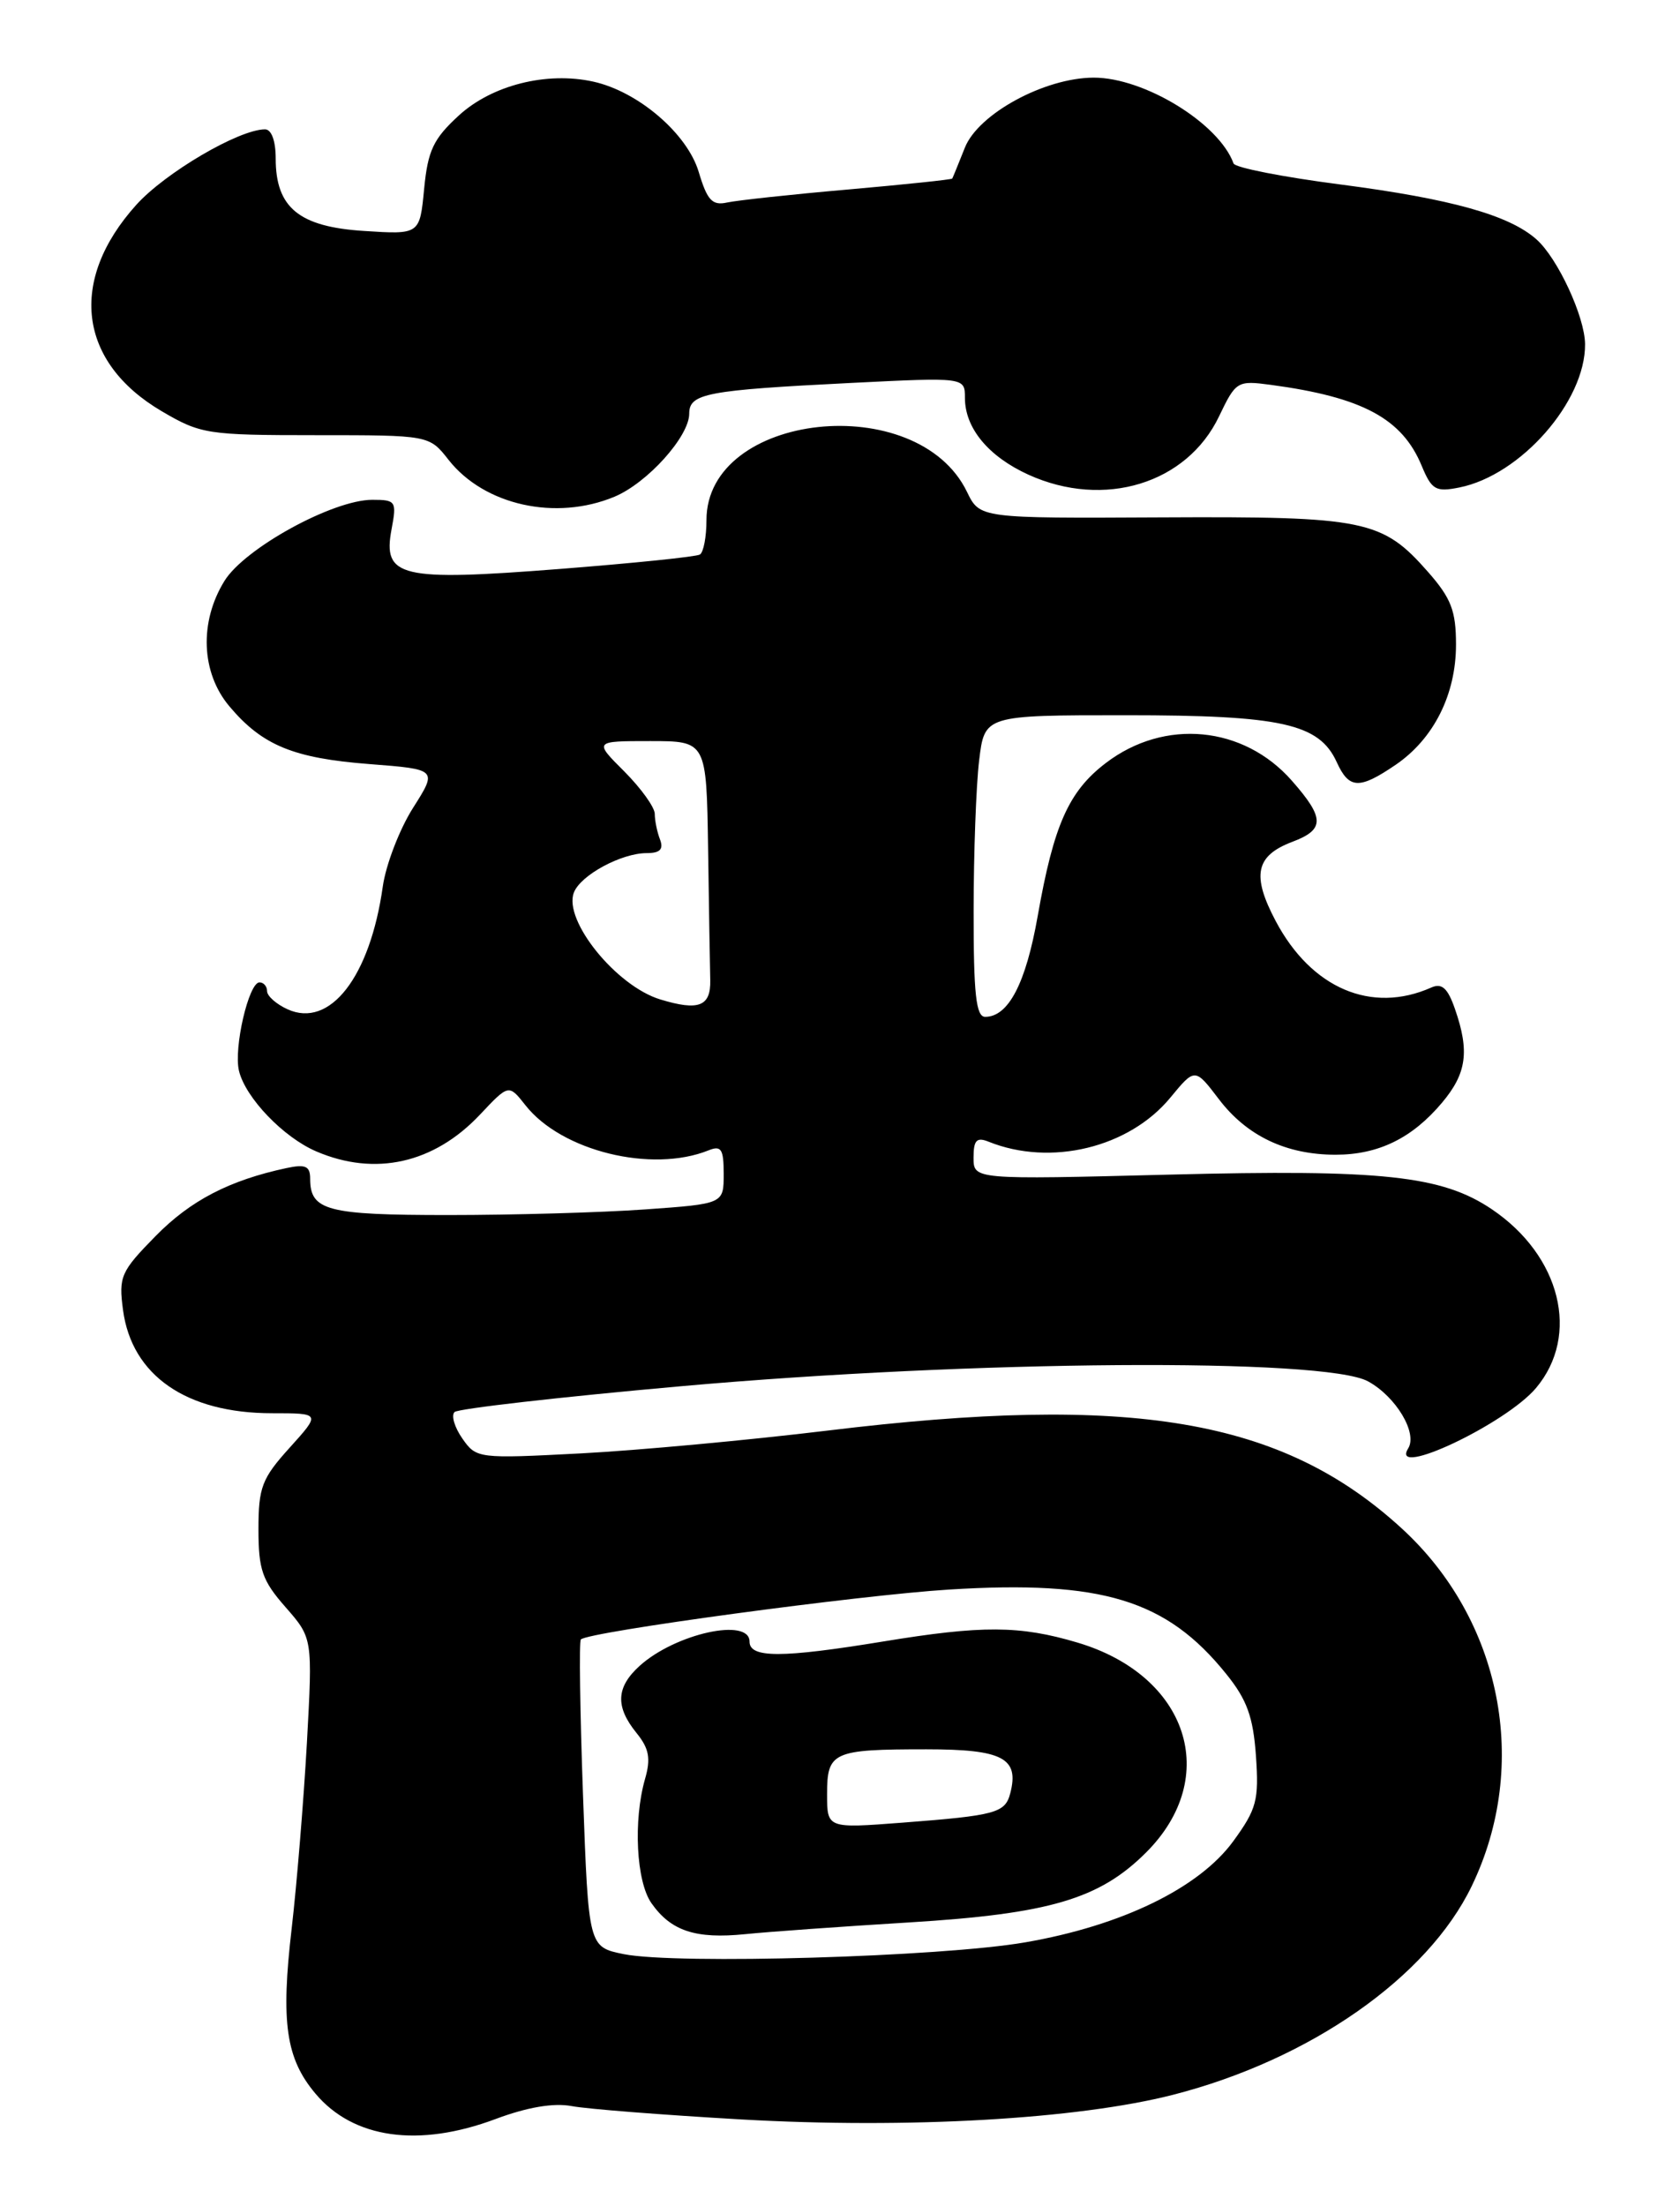 <?xml version="1.0" encoding="UTF-8" standalone="no"?>
<!DOCTYPE svg PUBLIC "-//W3C//DTD SVG 1.1//EN" "http://www.w3.org/Graphics/SVG/1.1/DTD/svg11.dtd" >
<svg xmlns="http://www.w3.org/2000/svg" xmlns:xlink="http://www.w3.org/1999/xlink" version="1.1" viewBox="0 0 195 256">
 <g >
 <path fill="currentColor"
d=" M 57.53 245.90 C 61.19 244.53 64.25 244.01 66.34 244.40 C 68.11 244.74 76.96 245.43 86.02 245.95 C 105.38 247.05 125.05 245.93 136.16 243.09 C 152.05 239.02 165.72 229.47 170.83 218.86 C 177.62 204.79 174.30 187.95 162.64 177.31 C 148.78 164.65 131.43 161.71 96.00 166.02 C 86.92 167.12 74.06 168.31 67.41 168.66 C 55.51 169.28 55.29 169.26 53.67 166.94 C 52.76 165.64 52.35 164.26 52.76 163.86 C 53.17 163.47 64.97 162.12 79.00 160.87 C 112.93 157.84 153.76 157.55 158.79 160.30 C 162.03 162.07 164.56 166.29 163.45 168.08 C 161.25 171.63 174.78 165.24 178.29 161.07 C 183.44 154.95 181.15 145.72 173.16 140.33 C 167.36 136.42 160.44 135.68 135.75 136.31 C 113.00 136.89 113.00 136.89 113.00 134.34 C 113.00 132.31 113.36 131.93 114.75 132.49 C 121.95 135.39 131.05 133.19 135.84 127.38 C 138.70 123.91 138.70 123.91 141.48 127.56 C 144.73 131.83 149.30 134.00 155.02 134.00 C 159.99 134.00 163.91 132.09 167.38 127.96 C 170.24 124.56 170.59 122.00 168.88 117.09 C 168.04 114.66 167.36 114.05 166.13 114.60 C 159.19 117.68 152.22 114.70 148.08 106.90 C 145.26 101.58 145.73 99.31 150.00 97.69 C 153.78 96.27 153.77 94.94 149.95 90.60 C 144.35 84.22 135.17 83.34 128.36 88.54 C 124.04 91.83 122.31 95.73 120.45 106.29 C 119.07 114.12 117.05 118.00 114.35 118.00 C 113.29 118.00 113.00 115.35 113.01 105.75 C 113.01 99.01 113.30 91.14 113.65 88.25 C 114.28 83.00 114.28 83.00 130.67 83.00 C 148.75 83.00 153.12 83.97 155.16 88.45 C 156.59 91.58 157.77 91.63 162.00 88.75 C 166.42 85.73 169.00 80.59 169.00 74.80 C 169.00 70.89 168.44 69.43 165.77 66.39 C 160.44 60.32 158.47 59.92 134.81 60.04 C 113.73 60.15 113.73 60.15 112.24 57.08 C 106.48 45.18 82.00 47.83 82.00 60.36 C 82.00 62.30 81.66 64.09 81.24 64.35 C 80.83 64.61 73.48 65.36 64.91 66.03 C 46.43 67.47 44.40 66.99 45.45 61.41 C 46.06 58.17 45.95 58.00 43.21 58.00 C 38.64 58.00 28.39 63.62 26.05 67.42 C 23.11 72.18 23.34 78.06 26.62 81.96 C 30.44 86.50 34.06 87.99 42.90 88.67 C 50.78 89.28 50.78 89.28 47.93 93.77 C 46.37 96.24 44.79 100.34 44.43 102.88 C 42.95 113.37 38.30 119.37 33.37 117.12 C 32.07 116.53 31.00 115.58 31.00 115.02 C 31.00 114.46 30.60 114.00 30.12 114.00 C 28.87 114.00 27.10 121.63 27.74 124.27 C 28.49 127.39 32.90 131.99 36.72 133.62 C 43.54 136.54 50.37 135.01 55.70 129.36 C 59.05 125.80 59.05 125.80 60.99 128.26 C 65.17 133.58 75.65 136.15 82.25 133.49 C 83.72 132.90 84.00 133.35 84.00 136.24 C 84.00 139.70 84.00 139.70 74.85 140.35 C 69.81 140.71 59.55 141.00 52.05 141.00 C 37.94 141.00 36.00 140.49 36.00 136.78 C 36.00 135.32 35.46 135.08 33.25 135.55 C 26.62 136.97 22.11 139.31 18.06 143.44 C 14.01 147.56 13.76 148.15 14.28 152.03 C 15.30 159.62 21.63 164.00 31.58 164.00 C 37.23 164.00 37.23 164.00 33.62 168.00 C 30.39 171.57 30.00 172.60 30.00 177.47 C 30.00 182.17 30.44 183.43 33.15 186.51 C 36.29 190.10 36.29 190.10 35.62 202.30 C 35.24 209.01 34.45 218.66 33.86 223.75 C 32.58 234.69 33.18 238.88 36.62 242.96 C 41.01 248.18 48.59 249.25 57.53 245.90 Z  M 71.33 57.64 C 75.15 56.04 80.00 50.65 80.00 48.00 C 80.00 45.66 82.00 45.28 98.75 44.44 C 112.00 43.78 112.00 43.78 112.00 46.17 C 112.00 49.68 114.72 52.97 119.38 55.09 C 128.16 59.07 137.77 56.13 141.50 48.31 C 143.45 44.24 143.61 44.14 147.50 44.66 C 158.14 46.09 162.75 48.57 165.02 54.06 C 166.18 56.85 166.65 57.12 169.39 56.57 C 176.51 55.15 184.04 46.57 183.98 39.93 C 183.95 36.75 180.80 29.96 178.34 27.78 C 175.17 24.96 168.43 23.08 155.60 21.41 C 148.94 20.55 143.36 19.46 143.18 18.97 C 141.50 14.32 132.81 8.99 126.93 9.01 C 121.24 9.03 113.57 13.20 112.00 17.12 C 111.26 18.98 110.60 20.60 110.53 20.72 C 110.46 20.84 105.02 21.41 98.45 21.99 C 91.88 22.56 85.56 23.25 84.40 23.50 C 82.67 23.88 82.09 23.26 81.10 19.95 C 79.77 15.50 74.06 10.61 68.85 9.47 C 63.45 8.28 57.11 9.88 53.27 13.39 C 50.30 16.11 49.66 17.46 49.23 21.92 C 48.72 27.22 48.72 27.22 42.23 26.80 C 34.71 26.32 32.00 24.10 32.00 18.39 C 32.00 16.34 31.51 15.00 30.75 15.01 C 27.71 15.03 19.18 20.04 15.82 23.77 C 7.91 32.55 9.07 42.02 18.77 47.72 C 23.30 50.38 24.07 50.50 36.66 50.50 C 49.82 50.50 49.82 50.50 52.07 53.37 C 56.22 58.64 64.52 60.48 71.33 57.64 Z  M 72.41 226.77 C 68.31 225.94 68.31 225.94 67.67 208.29 C 67.32 198.58 67.21 190.46 67.42 190.25 C 68.31 189.36 99.78 185.10 110.18 184.46 C 127.93 183.36 135.41 185.65 142.34 194.27 C 144.74 197.24 145.46 199.24 145.78 203.77 C 146.14 208.90 145.86 209.94 143.15 213.66 C 139.19 219.09 130.22 223.46 119.00 225.40 C 109.26 227.09 78.51 227.99 72.41 226.77 Z  M 105.50 223.09 C 121.82 222.09 127.62 220.38 133.04 214.96 C 141.77 206.23 137.90 194.42 125.05 190.61 C 118.36 188.62 114.00 188.60 102.50 190.49 C 90.72 192.42 87.00 192.42 87.00 190.50 C 87.00 187.67 78.39 189.57 74.25 193.31 C 71.51 195.79 71.40 198.04 73.87 201.09 C 75.34 202.90 75.56 204.06 74.87 206.44 C 73.49 211.27 73.85 218.34 75.61 220.85 C 77.88 224.09 80.74 225.03 86.50 224.45 C 89.25 224.17 97.80 223.56 105.50 223.09 Z  M 76.64 115.98 C 71.53 114.43 65.37 106.81 66.61 103.58 C 67.38 101.56 72.12 99.00 75.06 99.00 C 76.61 99.00 77.04 98.56 76.61 97.42 C 76.27 96.55 76.00 95.21 76.00 94.45 C 76.00 93.69 74.41 91.48 72.47 89.53 C 68.93 86.00 68.93 86.00 75.47 86.00 C 82.00 86.00 82.00 86.00 82.19 98.50 C 82.29 105.38 82.40 112.23 82.44 113.74 C 82.51 116.79 81.10 117.34 76.64 115.98 Z  M 96.00 208.20 C 96.00 203.29 96.65 203.00 107.53 203.00 C 116.40 203.00 118.33 204.02 117.26 208.11 C 116.67 210.39 115.57 210.68 104.75 211.51 C 96.00 212.18 96.00 212.18 96.00 208.20 Z "/>
</g>
</svg>